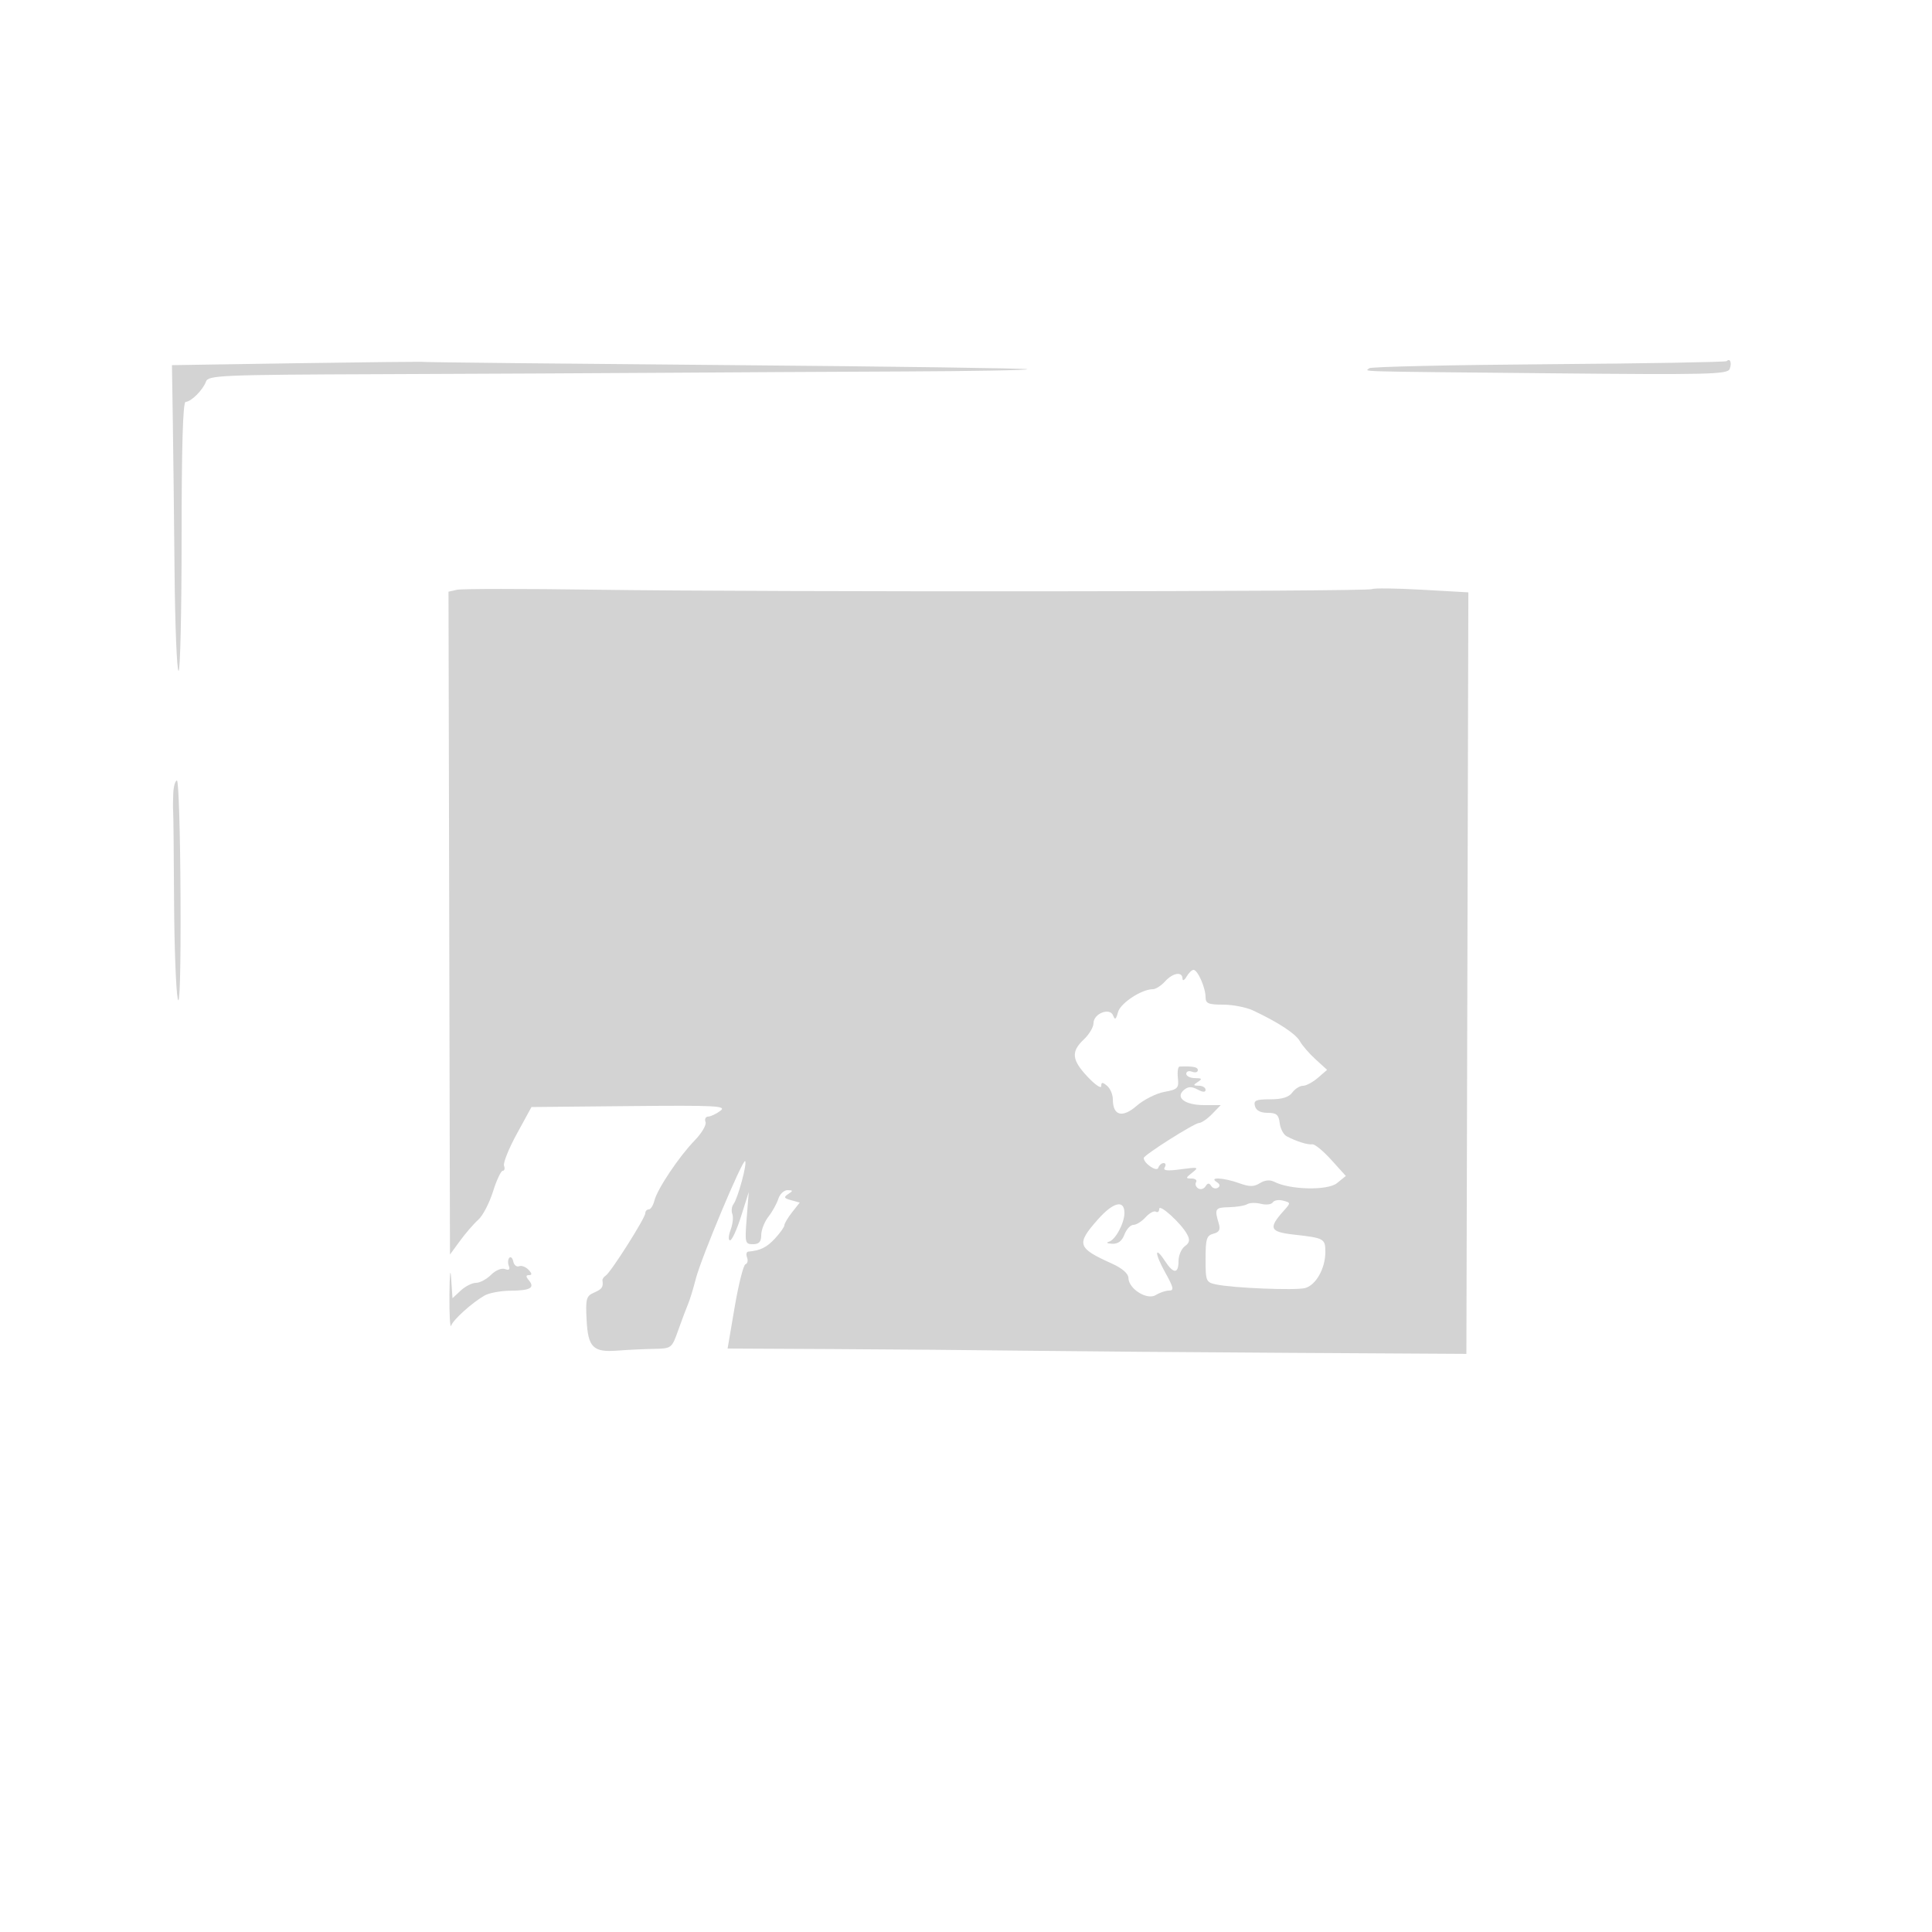 <svg xmlns="http://www.w3.org/2000/svg" width="500" height="500"><path d="M77 94l-32.5.5.219 14c.12 7.7.324 25.393.454 39.317.129 13.925.593 25.539 1.031 25.809.438.271.796-15.285.796-34.567 0-23.644.339-35.059 1.042-35.059 1.398 0 4.487-3.079 5.267-5.25.584-1.628 3.778-1.762 45.91-1.917 24.904-.092 57.881-.255 73.281-.362 15.4-.108 42.813-.258 60.917-.333 18.104-.076 32.718-.337 32.475-.579-.243-.243-35.294-.729-77.891-1.08-42.598-.351-77.687-.715-77.976-.809-.289-.093-15.15.055-33.025.33m369.875-.541c-.253.252-21.012.611-46.132.798-25.12.187-45.989.655-46.375 1.041-.927.928-5.621.796 46.403 1.305 41.403.405 46.334.287 46.873-1.118.602-1.569.099-2.894-.769-2.026m-328.589 59.173l-2.215.498.19 85.774.189 85.774 2.629-3.589c1.445-1.974 3.566-4.421 4.713-5.438 1.146-1.017 2.849-4.279 3.783-7.25.934-2.971 2.073-5.401 2.531-5.401.457 0 .607-.583.334-1.296-.274-.713 1.213-4.425 3.303-8.25l3.801-6.954 25.41-.243c22.468-.215 25.186-.074 23.478 1.218-1.063.804-2.48 1.476-3.151 1.493-.67.018-.983.644-.697 1.391.287.748-.964 2.891-2.781 4.763-4.093 4.217-9.689 12.574-10.45 15.608-.313 1.248-.971 2.27-1.461 2.27-.491 0-.892.445-.892.99 0 1.22-8.913 15.277-10.223 16.122-.521.336-.909.899-.862 1.25.236 1.765-.091 2.241-2.165 3.156-2.028.894-2.22 1.583-1.946 6.987.367 7.235 1.661 8.524 8.063 8.029 2.548-.196 6.733-.397 9.3-.446 4.642-.088 4.677-.114 6.356-4.838.929-2.613 2.072-5.65 2.541-6.75.469-1.1 1.366-4.025 1.994-6.5 1.361-5.371 12.154-31.121 12.781-30.495.569.57-1.892 9.66-3.011 11.118-.475.618-.611 1.778-.304 2.578.306.8.1 2.657-.458 4.127-.559 1.469-.617 2.672-.128 2.672s1.776-2.812 2.862-6.25l1.973-6.25-.531 6.75c-.504 6.4-.42 6.75 1.613 6.75 1.589 0 2.145-.614 2.145-2.365 0-1.301.838-3.438 1.862-4.75 1.025-1.312 2.18-3.397 2.568-4.635.388-1.238 1.462-2.243 2.387-2.235 1.454.014 1.479.15.183 1-1.252.823-1.131 1.086.734 1.598l2.234.612-1.984 2.522c-1.091 1.388-1.984 2.889-1.984 3.336 0 .448-1.097 1.998-2.438 3.445-2.146 2.315-3.775 3.115-6.919 3.395-.471.043-.609.723-.306 1.512.303.79.117 1.58-.412 1.757-.53.176-1.787 5.155-2.793 11.064L188.301 349l27.1.137c14.904.076 37.449.267 50.099.425 12.65.158 43.475.408 68.5.555l45.5.268.255-98.542.255-98.542-12.051-.681c-6.628-.375-12.435-.444-12.905-.153-1.087.671-156.615.786-201.054.148-18.425-.264-34.496-.257-35.714.017M44.842 205.25c-.086 1.787-.1 3.925-.031 4.75.07.825.175 11.175.234 23 .059 11.825.489 23.3.957 25.5.527 2.479.8-7.503.719-26.25-.073-16.637-.49-30.25-.926-30.25-.437 0-.866 1.463-.953 3.25m262.238 47.5c-.566.971-1.033 1.194-1.05.5-.046-1.9-2.499-1.494-4.53.75-.995 1.1-2.397 2-3.114 2-2.95 0-8.435 3.612-9.058 5.964-.499 1.887-.79 2.091-1.24.874-.812-2.194-5.088-.55-5.088 1.955 0 1.022-1.125 2.915-2.5 4.207-3.37 3.166-3.15 5.306 1 9.706 1.925 2.041 3.5 3.112 3.5 2.38 0-1.07.294-1.087 1.5-.086.825.685 1.5 2.26 1.5 3.5 0 4.242 2.454 4.915 6.16 1.691 1.837-1.598 5.059-3.221 7.159-3.607 3.494-.641 3.793-.95 3.514-3.617-.169-1.605.025-2.929.43-2.942 3.564-.12 4.737.113 4.737.944 0 .532-.675.709-1.5.393-.825-.317-1.5-.078-1.5.531s1.012 1.114 2.25 1.122c1.819.013 1.963.201.75.985-1.282.828-1.246.972.25.985.962.008 1.75.481 1.75 1.05 0 .691-.686.668-2.064-.069-1.535-.822-2.435-.797-3.512.097-2.365 1.963.224 3.937 5.163 3.937h4.342l-2.215 2.284c-1.218 1.256-2.743 2.306-3.388 2.333-1.269.054-14.326 8.322-14.326 9.072 0 1.392 3.375 3.687 3.753 2.552.228-.683.853-1.241 1.389-1.241.537 0 .66.511.275 1.135-.507.82.657.951 4.191.473 4.511-.61 4.741-.543 2.951.865-1.756 1.382-1.775 1.527-.191 1.527.962 0 1.491.419 1.175.931-.317.512-.068 1.245.552 1.628.621.383 1.472.142 1.892-.538.552-.893.955-.924 1.457-.111.382.617 1.161.834 1.732.481.669-.413.556-.946-.319-1.501-2.117-1.341 1.865-1.12 5.862.325 2.652.959 3.78.954 5.344-.022 1.271-.794 2.603-.919 3.71-.347 4.055 2.093 13.817 2.307 16.226.356l2.301-1.864-3.779-4.183c-2.079-2.301-4.284-4.106-4.9-4.011-1.16.177-4.012-.713-6.621-2.067-.825-.428-1.642-1.971-1.816-3.428-.259-2.164-.833-2.649-3.134-2.649-1.842 0-2.975-.606-3.274-1.75-.385-1.472.245-1.75 3.964-1.75 3.057 0 4.816-.54 5.701-1.75.704-.962 1.949-1.75 2.766-1.75.818 0 2.558-.929 3.867-2.064l2.38-2.064-2.977-2.709c-1.637-1.49-3.467-3.599-4.065-4.686-1.06-1.926-5.612-4.917-12.13-7.97-1.77-.829-5.257-1.507-7.75-1.507-3.829 0-4.532-.303-4.532-1.953 0-2.419-2.043-7.047-3.111-7.047-.434 0-1.248.787-1.809 1.75m22.312 58.425c-.336.543-1.707.712-3.047.375-1.34-.336-2.95-.294-3.577.093-.627.388-2.744.739-4.704.781-3.608.077-3.805.389-2.651 4.202.485 1.604.145 2.256-1.385 2.656-1.754.459-2.028 1.344-2.028 6.545 0 5.755.118 6.039 2.75 6.588 4.451.928 20.412 1.583 22.967.941 2.812-.705 5.283-5.074 5.283-9.338 0-3.468-.284-3.625-8.194-4.51-6.188-.693-6.605-1.672-2.605-6.128 1.875-2.088 1.872-2.128-.148-2.656-1.128-.295-2.326-.092-2.661.451m-45.349 4.514c-5.557 6.312-5.239 7.281 3.707 11.321 2.661 1.201 4.262 2.586 4.281 3.704.051 2.855 4.838 5.849 7.096 4.439 1.015-.634 2.565-1.153 3.445-1.153 1.322 0 1.148-.806-1.001-4.652-2.799-5.009-2.826-7.193-.036-2.935 2.171 3.313 3.465 3.293 3.465-.053 0-1.452.732-3.175 1.627-3.829 1.25-.914 1.385-1.634.586-3.11-1.541-2.844-7.213-7.994-7.213-6.549 0 .685-.39 1.005-.866.711-.477-.295-1.672.354-2.655 1.441-.984 1.087-2.405 1.976-3.159 1.976-.753 0-1.797 1.125-2.32 2.5-.654 1.721-1.66 2.464-3.225 2.384-1.258-.064-1.604-.301-.775-.529 1.661-.458 4-4.812 4-7.447 0-3.548-2.926-2.799-6.957 1.781m-152.224 9.819c-.375.378-.437 1.324-.139 2.101.368.959.049 1.224-.991.825-.863-.331-2.444.321-3.612 1.489-1.142 1.142-2.892 2.077-3.888 2.077-.997 0-2.773.896-3.949 1.991l-2.136 1.99-.355-5.24c-.195-2.883-.391-.966-.436 4.259-.045 5.225.157 8.853.448 8.063.585-1.586 5.355-5.882 8.637-7.778 1.156-.668 4.165-1.23 6.685-1.25 5.168-.04 6.409-.738 4.786-2.693-.823-.992-.811-1.342.048-1.342.823 0 .788-.401-.122-1.375-.707-.756-1.81-1.173-2.452-.926-.643.246-1.32-.301-1.506-1.215-.185-.915-.643-1.354-1.018-.976" fill="#d3d3d3" fill-rule="evenodd"/></svg>
